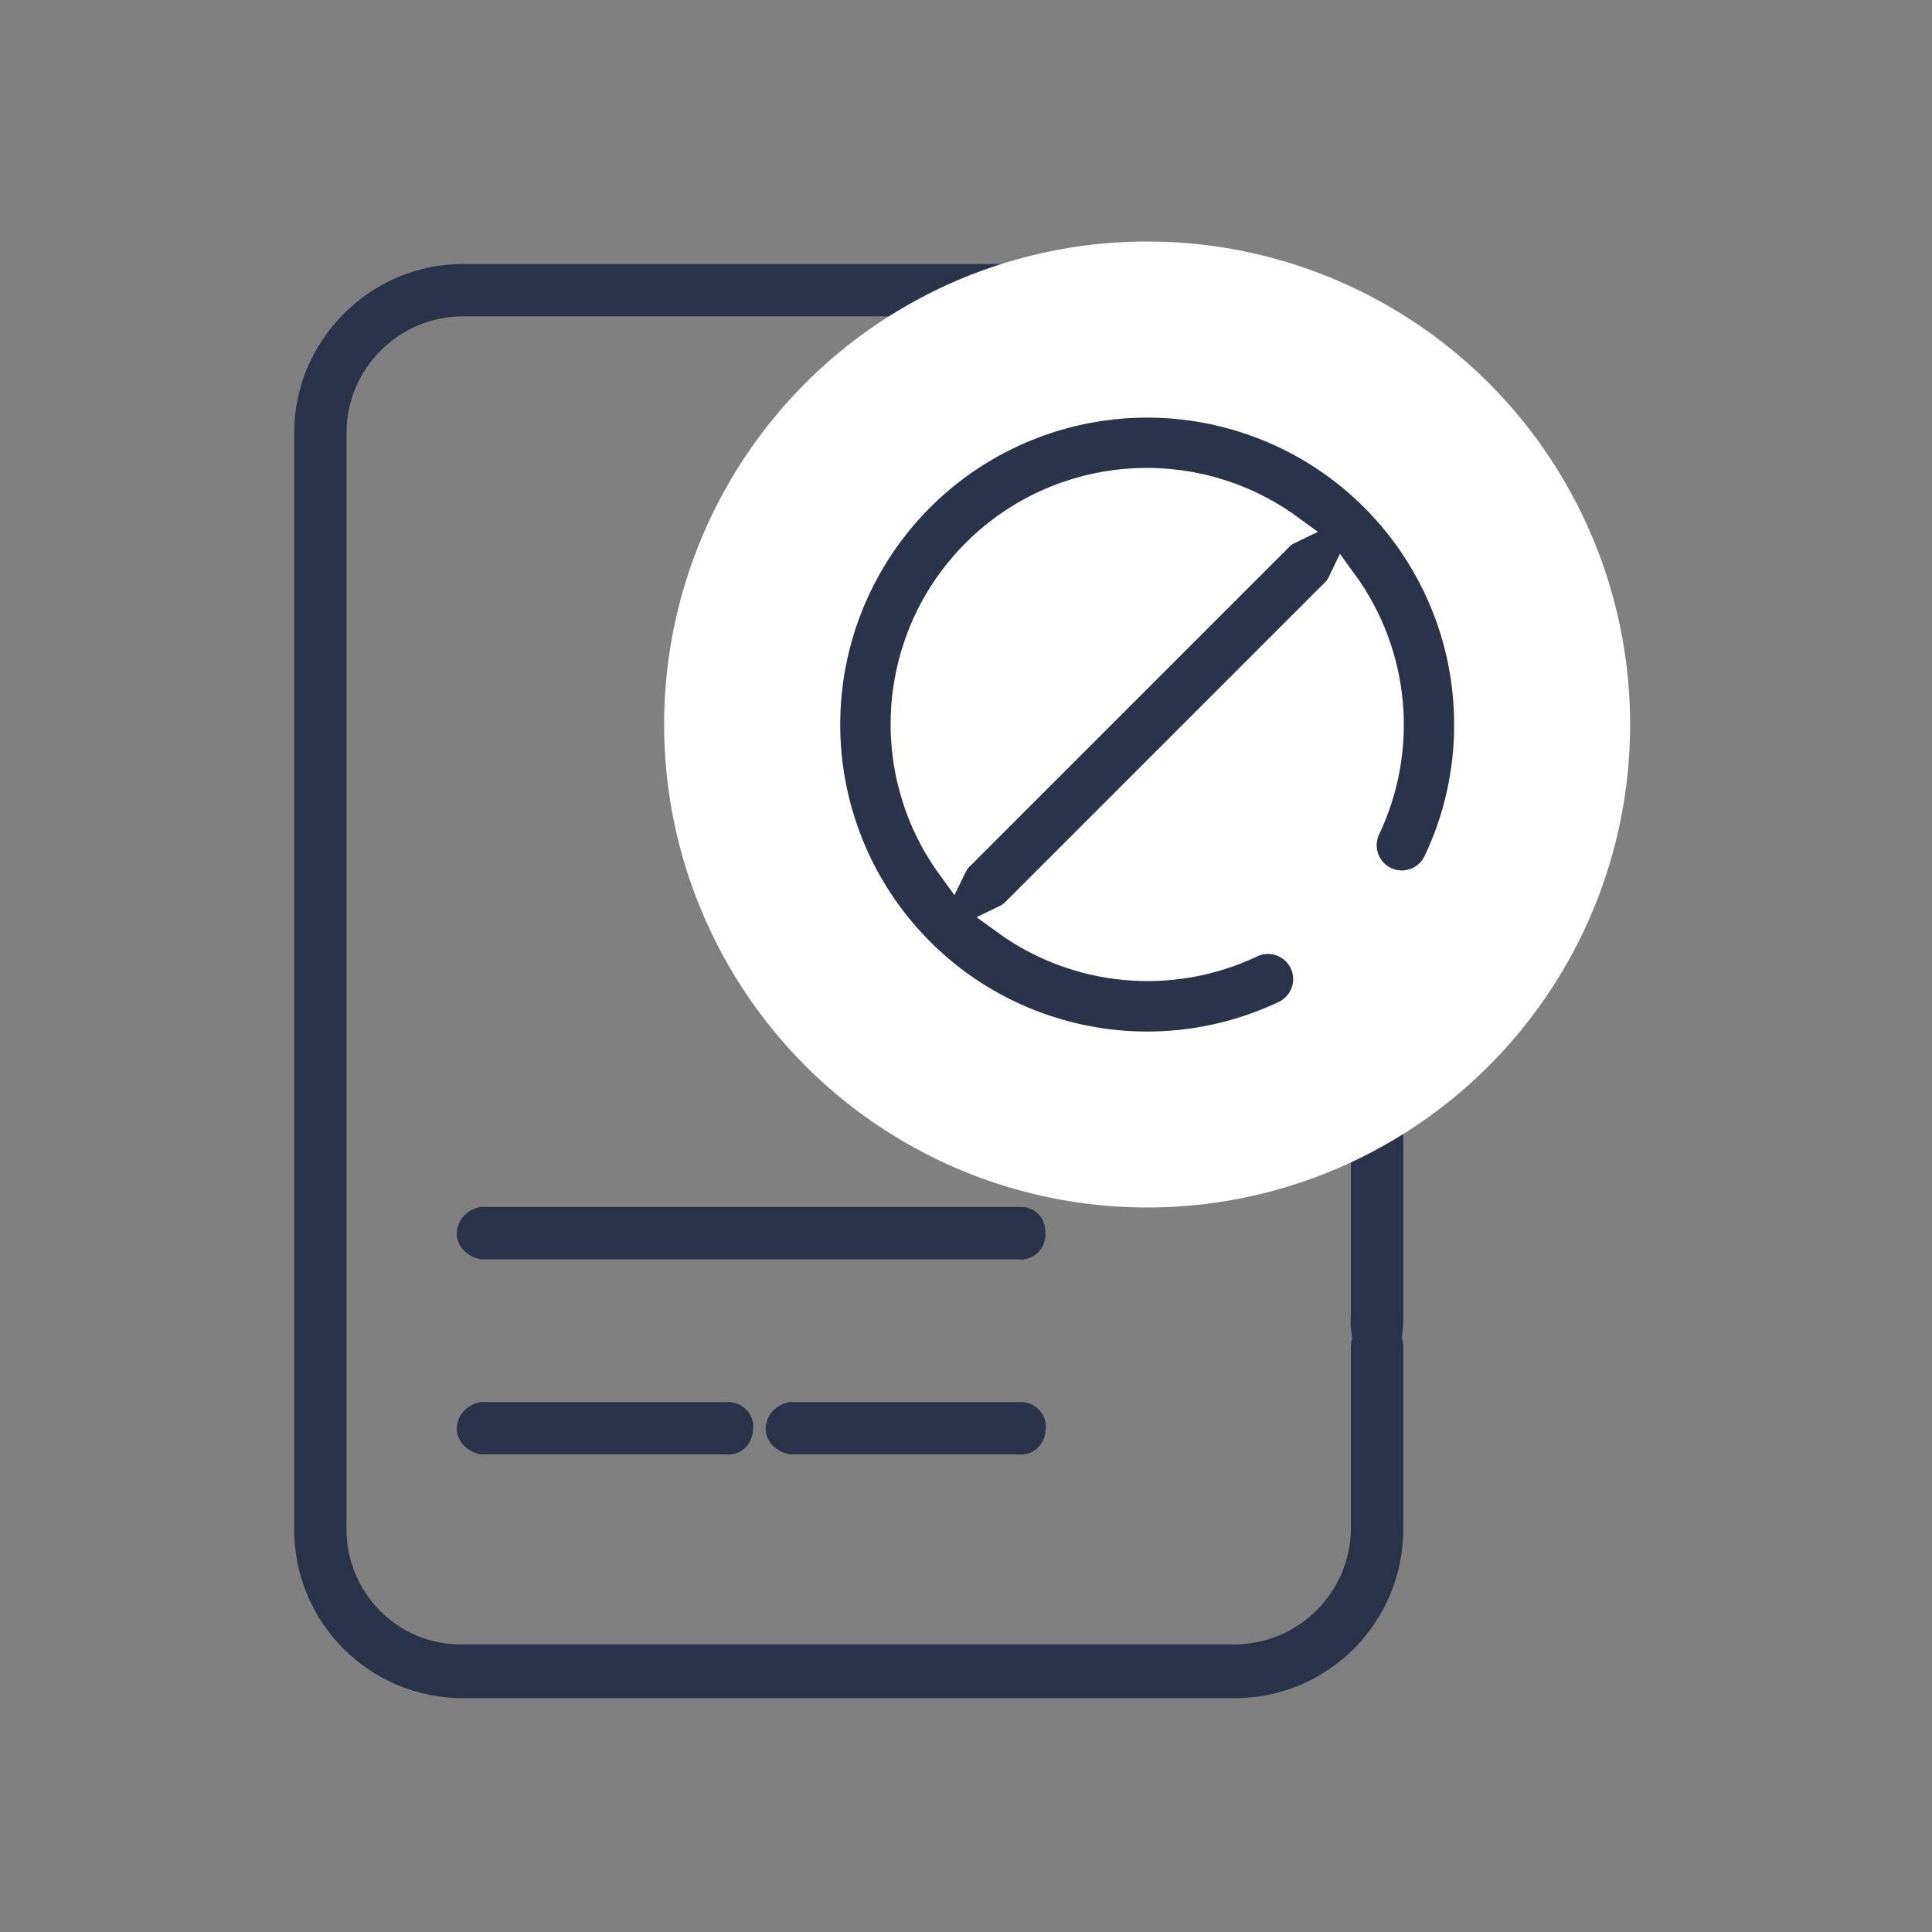 <?xml version="1.0" encoding="UTF-8"?>
<svg width="64px" height="64px" viewBox="0 0 64 64" version="1.1" xmlns="http://www.w3.org/2000/svg" xmlns:xlink="http://www.w3.org/1999/xlink">
    <rect x="0" y="0" width="64" height="64" fill="#808080" stroke="none"/>
    <!-- Generator: sketchtool 58 (101010) - https://sketch.com -->
    <title>49A52CD6-DB9B-4996-9C08-C03BAA4D7160</title>
    <desc>Created with sketchtool.</desc>
    <g id="-⚙-Design-Guideline" stroke="none" stroke-width="1" fill="none" fill-rule="evenodd">
        <g id="-⚙-Iconos" transform="translate(-1112, -836)">
            <g id="ico-sincontenido" transform="translate(1112, 836)">
                <g>
                    <g transform="translate(10, 8)">
                        <g id="ico-nocontent" transform="translate(0, 1)" fill="#2B334A" fill-rule="nonzero" stroke="#2B334A">
                            <path d="M35.593,14.785 C35.397,14.785 35.25,15.212 35.25,15.78 L35.25,34.536 C35.201,35.104 35.348,35.673 35.593,35.673 C35.789,35.815 35.984,35.389 35.984,34.678 C35.984,34.536 35.984,34.536 35.984,34.394 L35.984,15.78 C35.984,15.212 35.837,14.785 35.593,14.785 C35.642,14.785 35.593,14.785 35.593,14.785 Z" id="Path"></path>
                            <path d="M35.593,35.25 C35.397,35.25 35.25,35.397 35.25,35.593 L35.25,41.615 C35.25,44.014 33.292,45.972 30.893,45.972 L5.336,45.972 C2.938,46.021 0.979,44.062 0.979,41.664 L0.979,5.336 C0.979,2.938 2.938,0.979 5.336,0.979 L22.766,0.979 C22.472,1.371 22.276,1.86 22.325,2.35 L22.325,10.82 C22.374,11.946 23.304,12.876 24.479,12.827 C24.479,12.827 24.479,12.827 24.479,12.827 L35.25,12.827 L35.25,13.023 C35.201,13.219 35.348,13.415 35.593,13.415 C35.789,13.464 35.984,13.317 35.984,13.072 C35.984,13.023 35.984,13.023 35.984,12.974 L35.984,12.533 C35.984,12.533 35.984,12.484 35.984,12.484 C35.984,12.484 35.984,12.484 35.984,12.435 C35.984,12.386 35.984,12.386 35.984,12.338 C35.935,12.093 35.837,11.897 35.691,11.75 L24.675,0.588 C24.479,0.343 24.136,0.245 23.843,0.245 L5.336,0.245 C2.546,0.245 0.245,2.546 0.245,5.336 L0.245,41.664 C0.245,44.503 2.546,46.755 5.336,46.755 L30.893,46.755 C33.732,46.755 35.984,44.454 35.984,41.664 L35.984,35.593 C35.984,35.397 35.837,35.25 35.593,35.25 C35.642,35.25 35.593,35.25 35.593,35.25 Z M34.956,12.093 L24.479,12.093 C23.745,12.142 23.108,11.554 23.059,10.82 L23.059,2.35 C22.961,1.714 23.402,1.175 24.039,1.077 C24.087,1.077 24.087,1.077 24.136,1.077 C24.136,1.077 24.185,1.077 24.185,1.126 L34.956,12.093 Z" id="Shape"></path>
                            <path d="M23.745,31.48 L5.973,31.48 C5.777,31.529 5.63,31.676 5.63,31.872 C5.63,32.019 5.777,32.166 5.973,32.215 L23.745,32.215 C23.941,32.264 24.136,32.117 24.136,31.872 C24.136,31.627 24.039,31.48 23.794,31.48 C23.843,31.48 23.794,31.48 23.745,31.48 Z" id="Path"></path>
                            <path d="M5.973,37.943 C5.777,37.992 5.63,38.139 5.63,38.334 C5.63,38.481 5.777,38.628 5.973,38.677 L14.051,38.677 C14.247,38.726 14.443,38.579 14.443,38.334 C14.492,38.139 14.345,37.943 14.1,37.943 C14.051,37.943 14.051,37.943 14.002,37.943 L5.973,37.943 Z" id="Path"></path>
                            <path d="M23.745,37.943 L16.205,37.943 C16.009,37.992 15.863,38.139 15.863,38.334 C15.863,38.481 16.009,38.628 16.205,38.677 L23.745,38.677 C23.941,38.726 24.136,38.579 24.136,38.334 C24.185,38.139 24.039,37.943 23.794,37.943 C23.843,37.943 23.794,37.943 23.745,37.943 Z" id="Path"></path>
                        </g>
                        <g id="Group-2" transform="translate(12, 0)">
                            <circle id="Oval" fill="#FFFFFF" cx="16" cy="16" r="16"></circle>
                            <path d="M26.67,16 C26.674,17.582 26.323,19.145 25.643,20.573 C25.327,21.239 24.531,21.521 23.866,21.205 C23.201,20.888 22.918,20.093 23.234,19.427 C24.486,16.789 24.195,13.677 22.475,11.316 C22.424,11.422 22.358,11.521 22.28,11.609 L11.613,22.276 C11.525,22.354 11.426,22.42 11.32,22.471 C13.681,24.191 16.793,24.482 19.432,23.23 C19.862,23.026 20.369,23.066 20.761,23.337 C21.154,23.607 21.372,24.067 21.334,24.542 C21.296,25.017 21.007,25.435 20.577,25.64 C16.287,27.676 11.167,26.632 8.018,23.078 C4.868,19.524 4.447,14.316 6.984,10.302 C9.521,6.288 14.406,4.435 18.968,5.755 C23.529,7.075 26.669,11.251 26.67,16 Z M20.394,9.724 C20.482,9.646 20.581,9.58 20.687,9.529 C17.509,7.216 13.121,7.56 10.342,10.339 C7.562,13.118 7.219,17.507 9.531,20.685 C9.583,20.578 9.648,20.48 9.727,20.391 L20.394,9.724 Z" id="Shape" stroke="#FFFFFF" fill="#2B334A" fill-rule="nonzero"></path>
                        </g>
                    </g>
                </g>
            </g>
        </g>
    </g>
</svg>